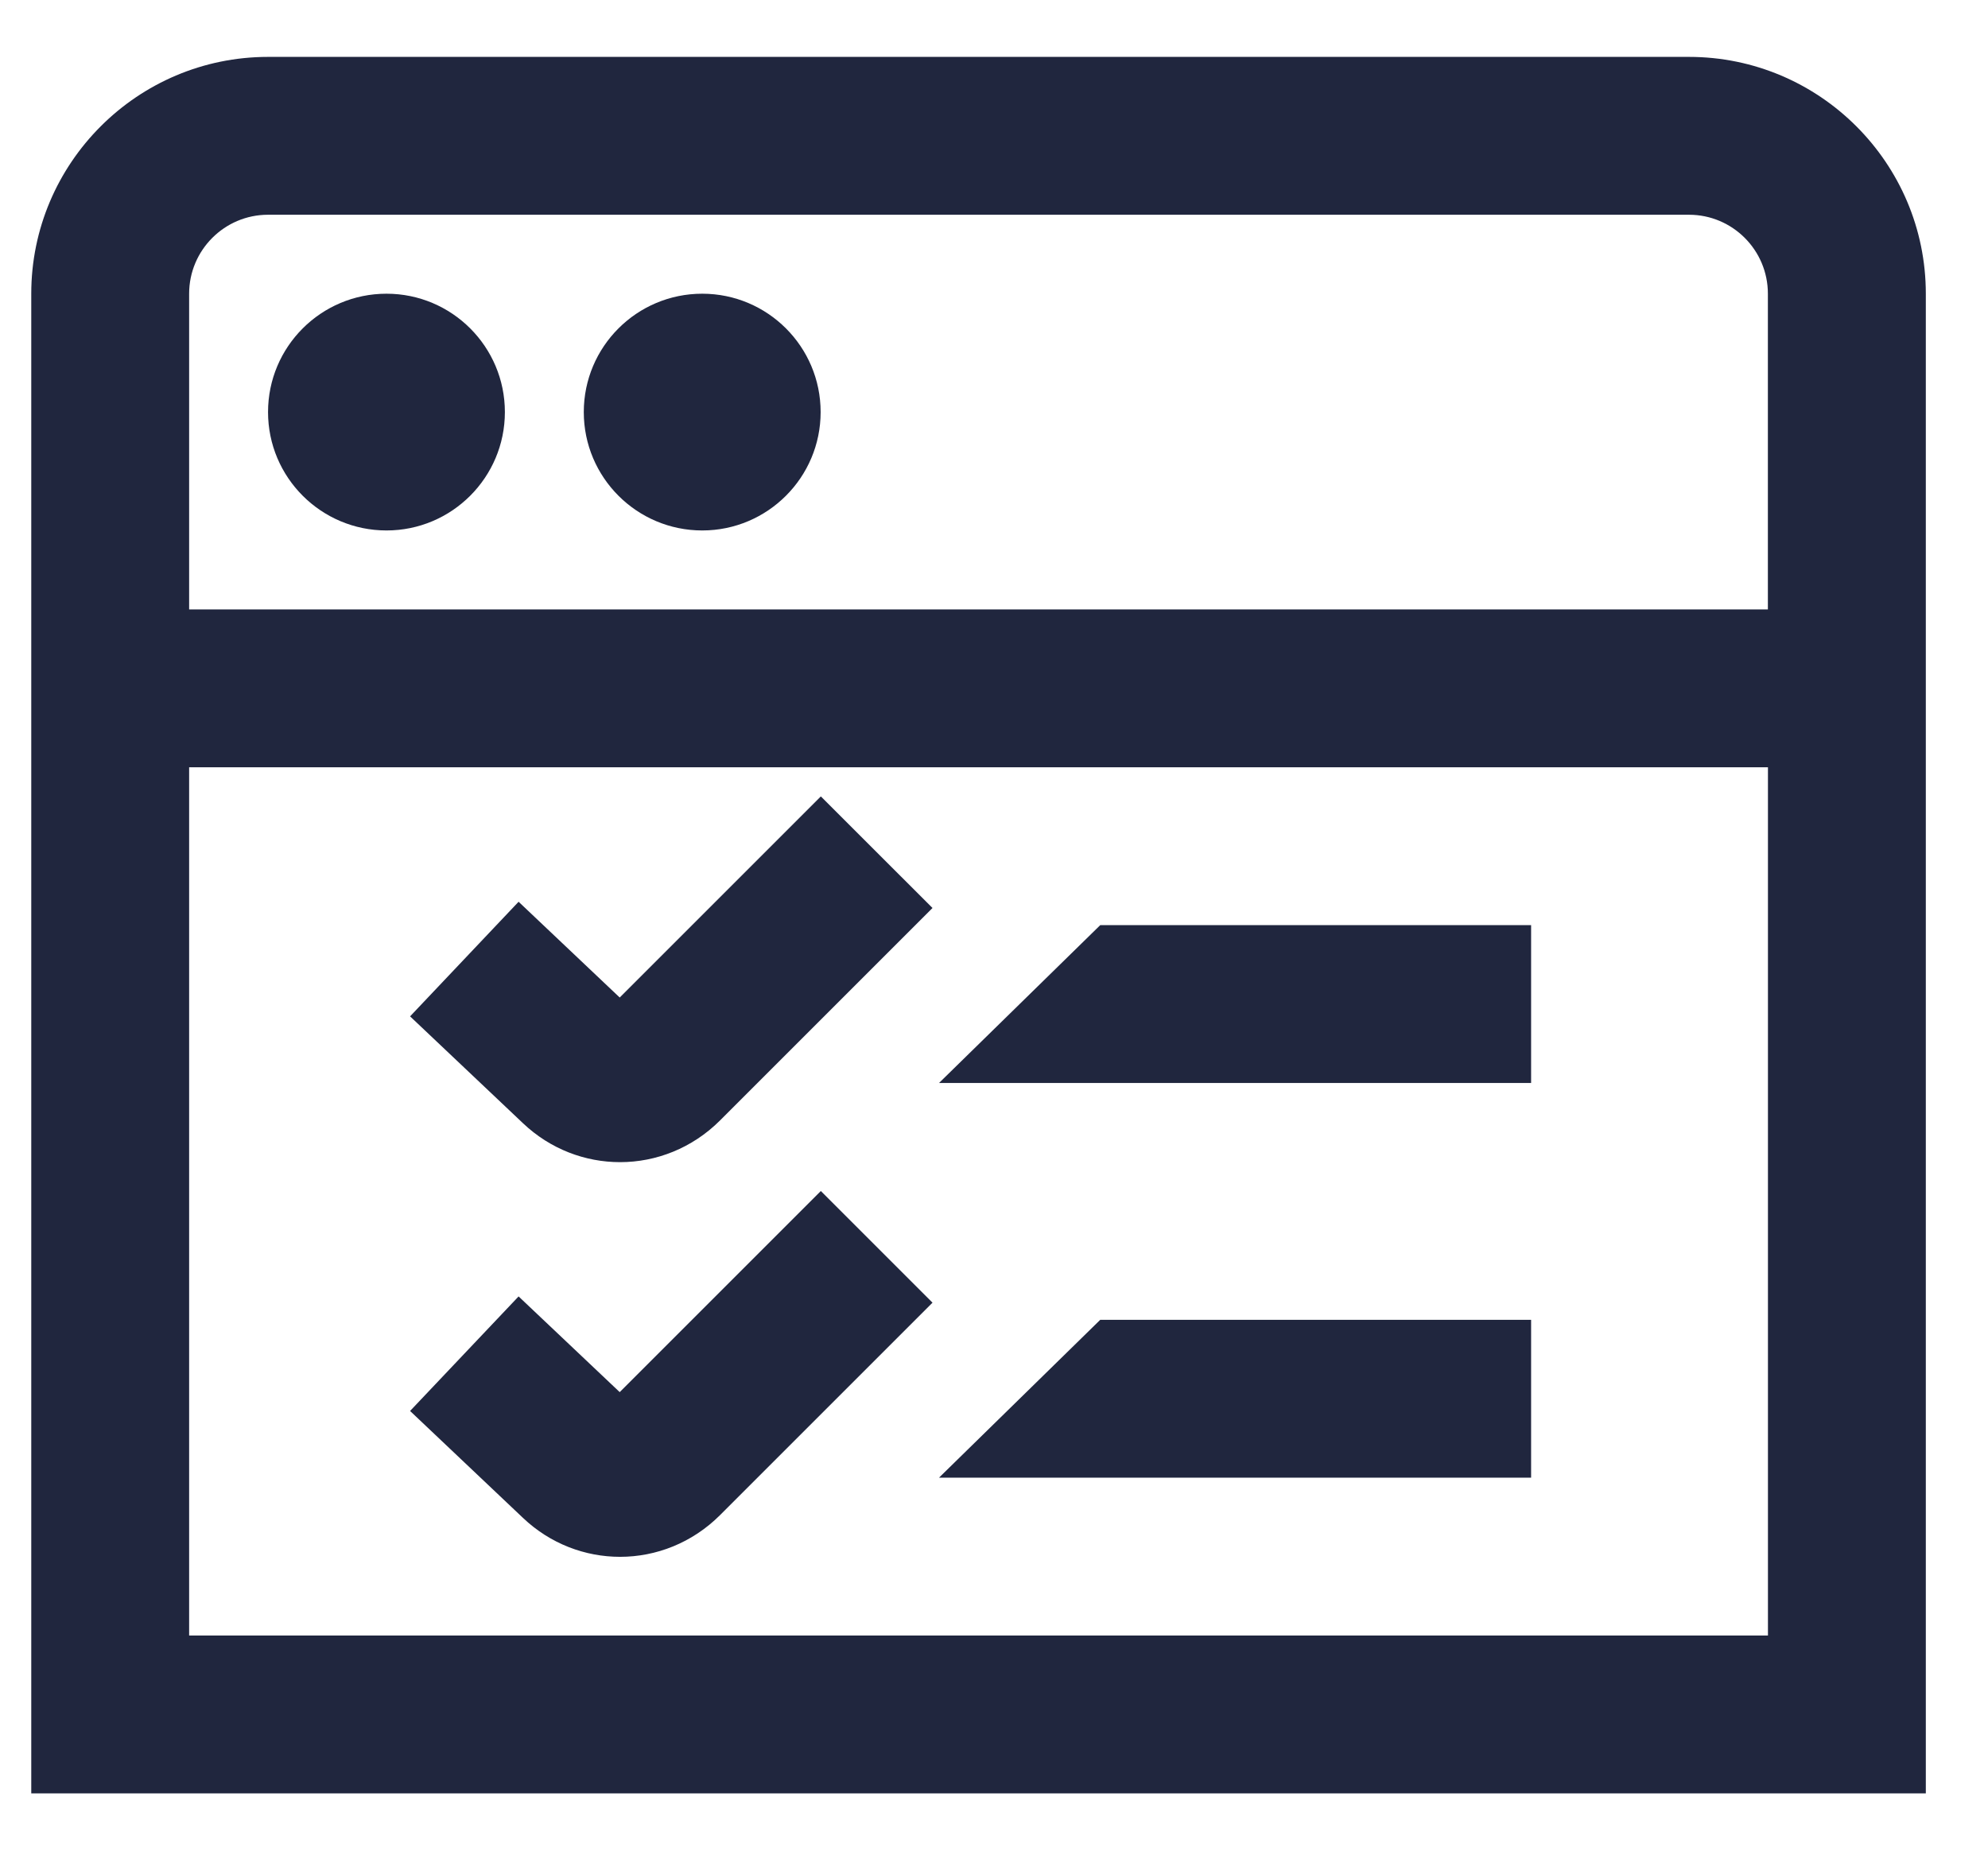 <svg width="29" height="27" viewBox="0 0 29 27" fill="none" xmlns="http://www.w3.org/2000/svg">
<path d="M24.638 0.83H3.91C2.006 0.83 0.456 2.38 0.456 4.285V26.164H28.093V4.285C28.093 2.38 26.543 0.83 24.638 0.83ZM3.91 3.133H24.638C25.274 3.133 25.789 3.65 25.789 4.285V8.891H2.759V4.285C2.759 3.65 3.275 3.133 3.91 3.133ZM2.759 11.194H25.79V23.861H2.759V11.194ZM3.91 6.012C3.91 5.058 4.684 4.285 5.638 4.285C6.591 4.285 7.365 5.058 7.365 6.012C7.365 6.965 6.591 7.739 5.638 7.739C4.684 7.739 3.91 6.965 3.91 6.012ZM8.516 6.012C8.516 5.058 9.29 4.285 10.244 4.285C11.197 4.285 11.971 5.058 11.971 6.012C11.971 6.965 11.197 7.739 10.244 7.739C9.29 7.739 8.516 6.965 8.516 6.012ZM11.974 11.619L13.603 13.247L10.503 16.347C10.097 16.752 9.571 16.955 9.045 16.955C8.537 16.955 8.028 16.766 7.629 16.387L5.982 14.828L7.565 13.156L9.04 14.553L11.974 11.619ZM11.974 17.376L13.603 19.005L10.503 22.105C10.097 22.51 9.571 22.713 9.045 22.713C8.537 22.713 8.028 22.524 7.629 22.145L5.982 20.585L7.565 18.914L9.04 20.31L11.974 17.376ZM16.05 13.497H22.335V15.8H13.698L16.05 13.497ZM16.05 19.255H22.335V21.558H13.698L16.05 19.255Z" fill="#20263E"/>
</svg>
